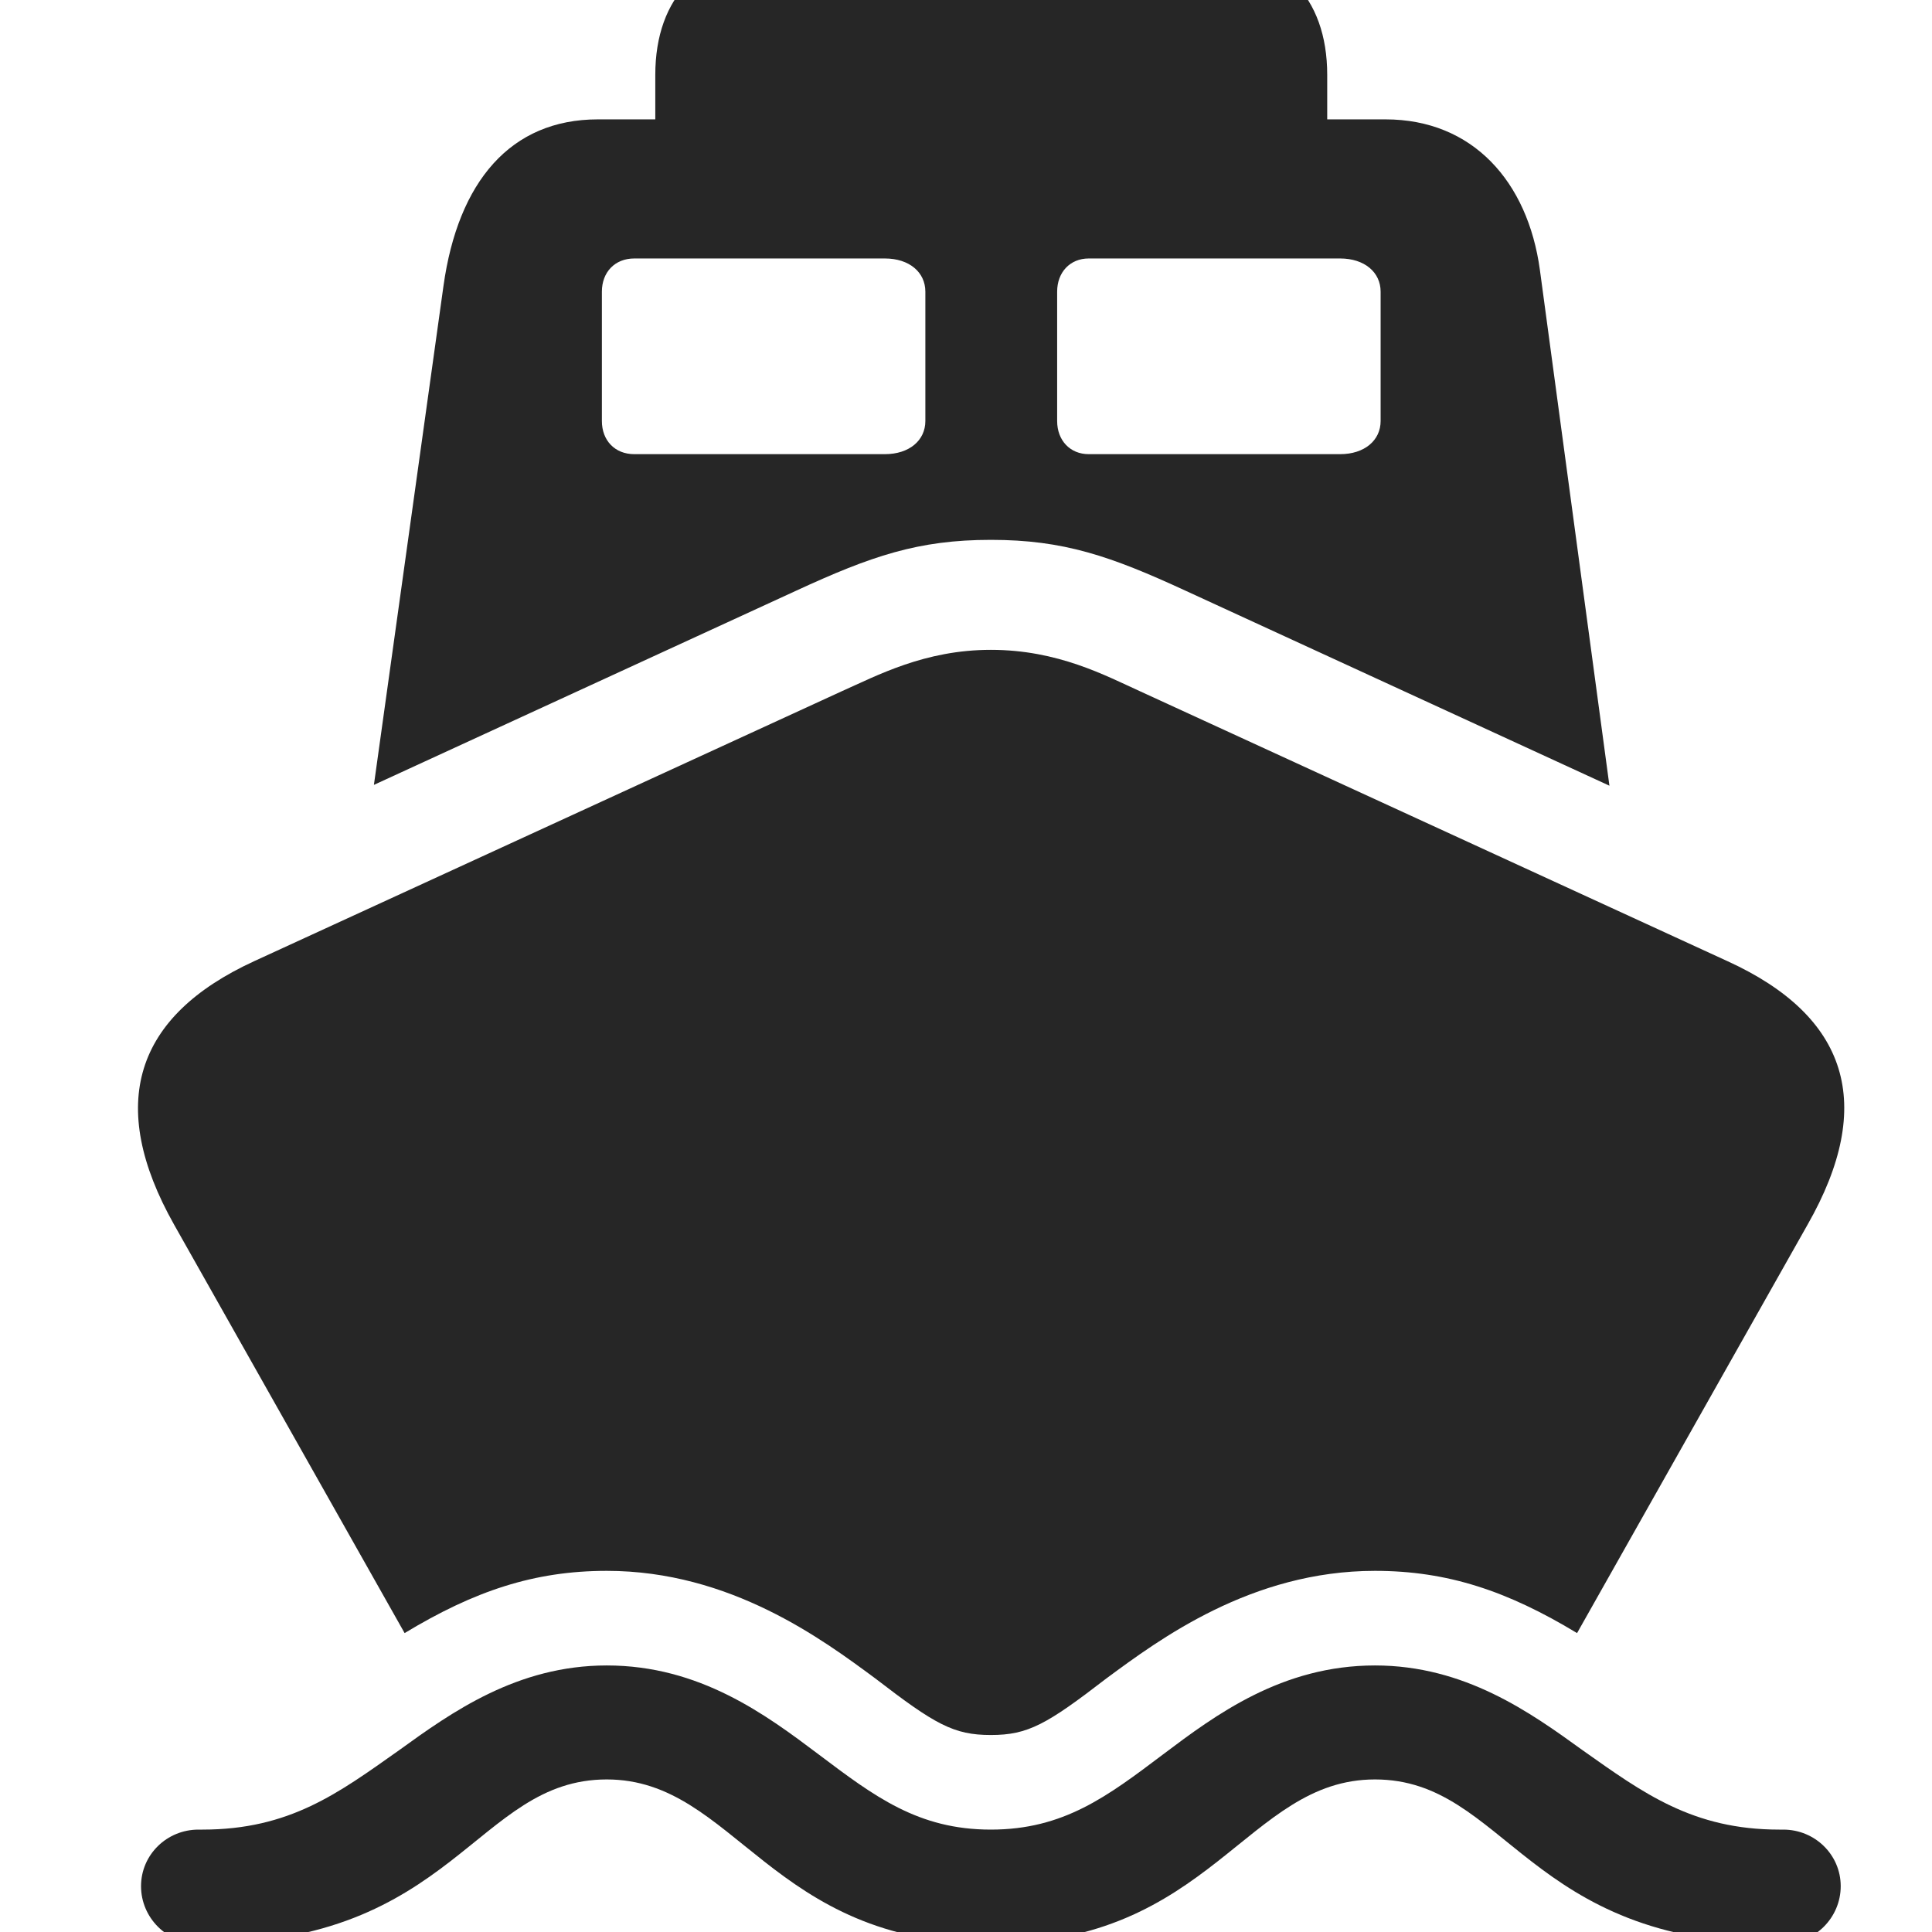 <svg width="28" height="28" viewBox="0 0 28 28" fill="none" xmlns="http://www.w3.org/2000/svg">
<g clip-path="url(#clip0_2124_32161)">
<path d="M14.36 28.168C17.559 28.168 18.063 25.789 19.927 25.789C21.825 25.789 22.13 28.168 25.786 28.168H25.845C26.302 28.168 26.677 27.793 26.677 27.336C26.677 26.879 26.302 26.516 25.845 26.516H25.786C24.532 26.516 23.817 25.988 22.938 25.367C22.177 24.816 21.227 24.137 19.927 24.137C18.579 24.137 17.618 24.852 16.856 25.426C16.048 26.035 15.415 26.516 14.36 26.516C13.306 26.516 12.673 26.035 11.864 25.426C11.102 24.852 10.142 24.137 8.794 24.137C7.493 24.137 6.544 24.816 5.782 25.367C4.903 25.988 4.2 26.516 2.934 26.516H2.876C2.419 26.516 2.044 26.879 2.044 27.336C2.044 27.793 2.419 28.168 2.876 28.168H2.934C6.591 28.168 6.895 25.789 8.794 25.789C10.657 25.789 11.161 28.168 14.36 28.168ZM14.36 25.145C14.899 25.145 15.169 24.992 16.036 24.324C16.798 23.762 18.134 22.766 19.927 22.766C20.981 22.766 21.849 23.059 22.856 23.668L26.196 17.75C27.192 16.004 26.782 14.727 25.036 13.93L16.517 10.016C16.024 9.793 15.333 9.418 14.36 9.418C13.399 9.418 12.708 9.793 12.204 10.016L3.684 13.93C1.95 14.727 1.54 16.004 2.524 17.75L5.864 23.668C6.872 23.059 7.739 22.766 8.794 22.766C10.587 22.766 11.923 23.762 12.684 24.324C13.552 24.992 13.821 25.145 14.36 25.145ZM14.36 7.824C15.415 7.824 16.095 8.059 17.184 8.562L23.325 11.387L22.317 3.91C22.142 2.633 21.345 1.73 20.079 1.73H8.665C7.399 1.73 6.638 2.633 6.427 4.145L5.419 11.375L11.536 8.562C12.626 8.059 13.306 7.824 14.36 7.824ZM9.192 6.582C8.911 6.582 8.723 6.383 8.723 6.102V4.227C8.723 3.945 8.911 3.746 9.192 3.746H12.825C13.177 3.746 13.411 3.945 13.411 4.227V6.102C13.411 6.383 13.177 6.582 12.825 6.582H9.192ZM15.778 6.582C15.509 6.582 15.321 6.383 15.321 6.102V4.227C15.321 3.945 15.509 3.746 15.778 3.746H19.423C19.774 3.746 20.009 3.945 20.009 4.227V6.102C20.009 6.383 19.774 6.582 19.423 6.582H15.778ZM9.497 2.082H19.235V1.086C19.235 -0.051 18.567 -0.73 17.43 -0.73H11.302C10.165 -0.73 9.497 -0.051 9.497 1.086V2.082Z" fill="black" fill-opacity="0.85"/>
</g>
<defs>
<clipPath id="clip0_2124_32161">
<rect width="28" height="28" fill="white"/>
</clipPath>
</defs>
</svg>
